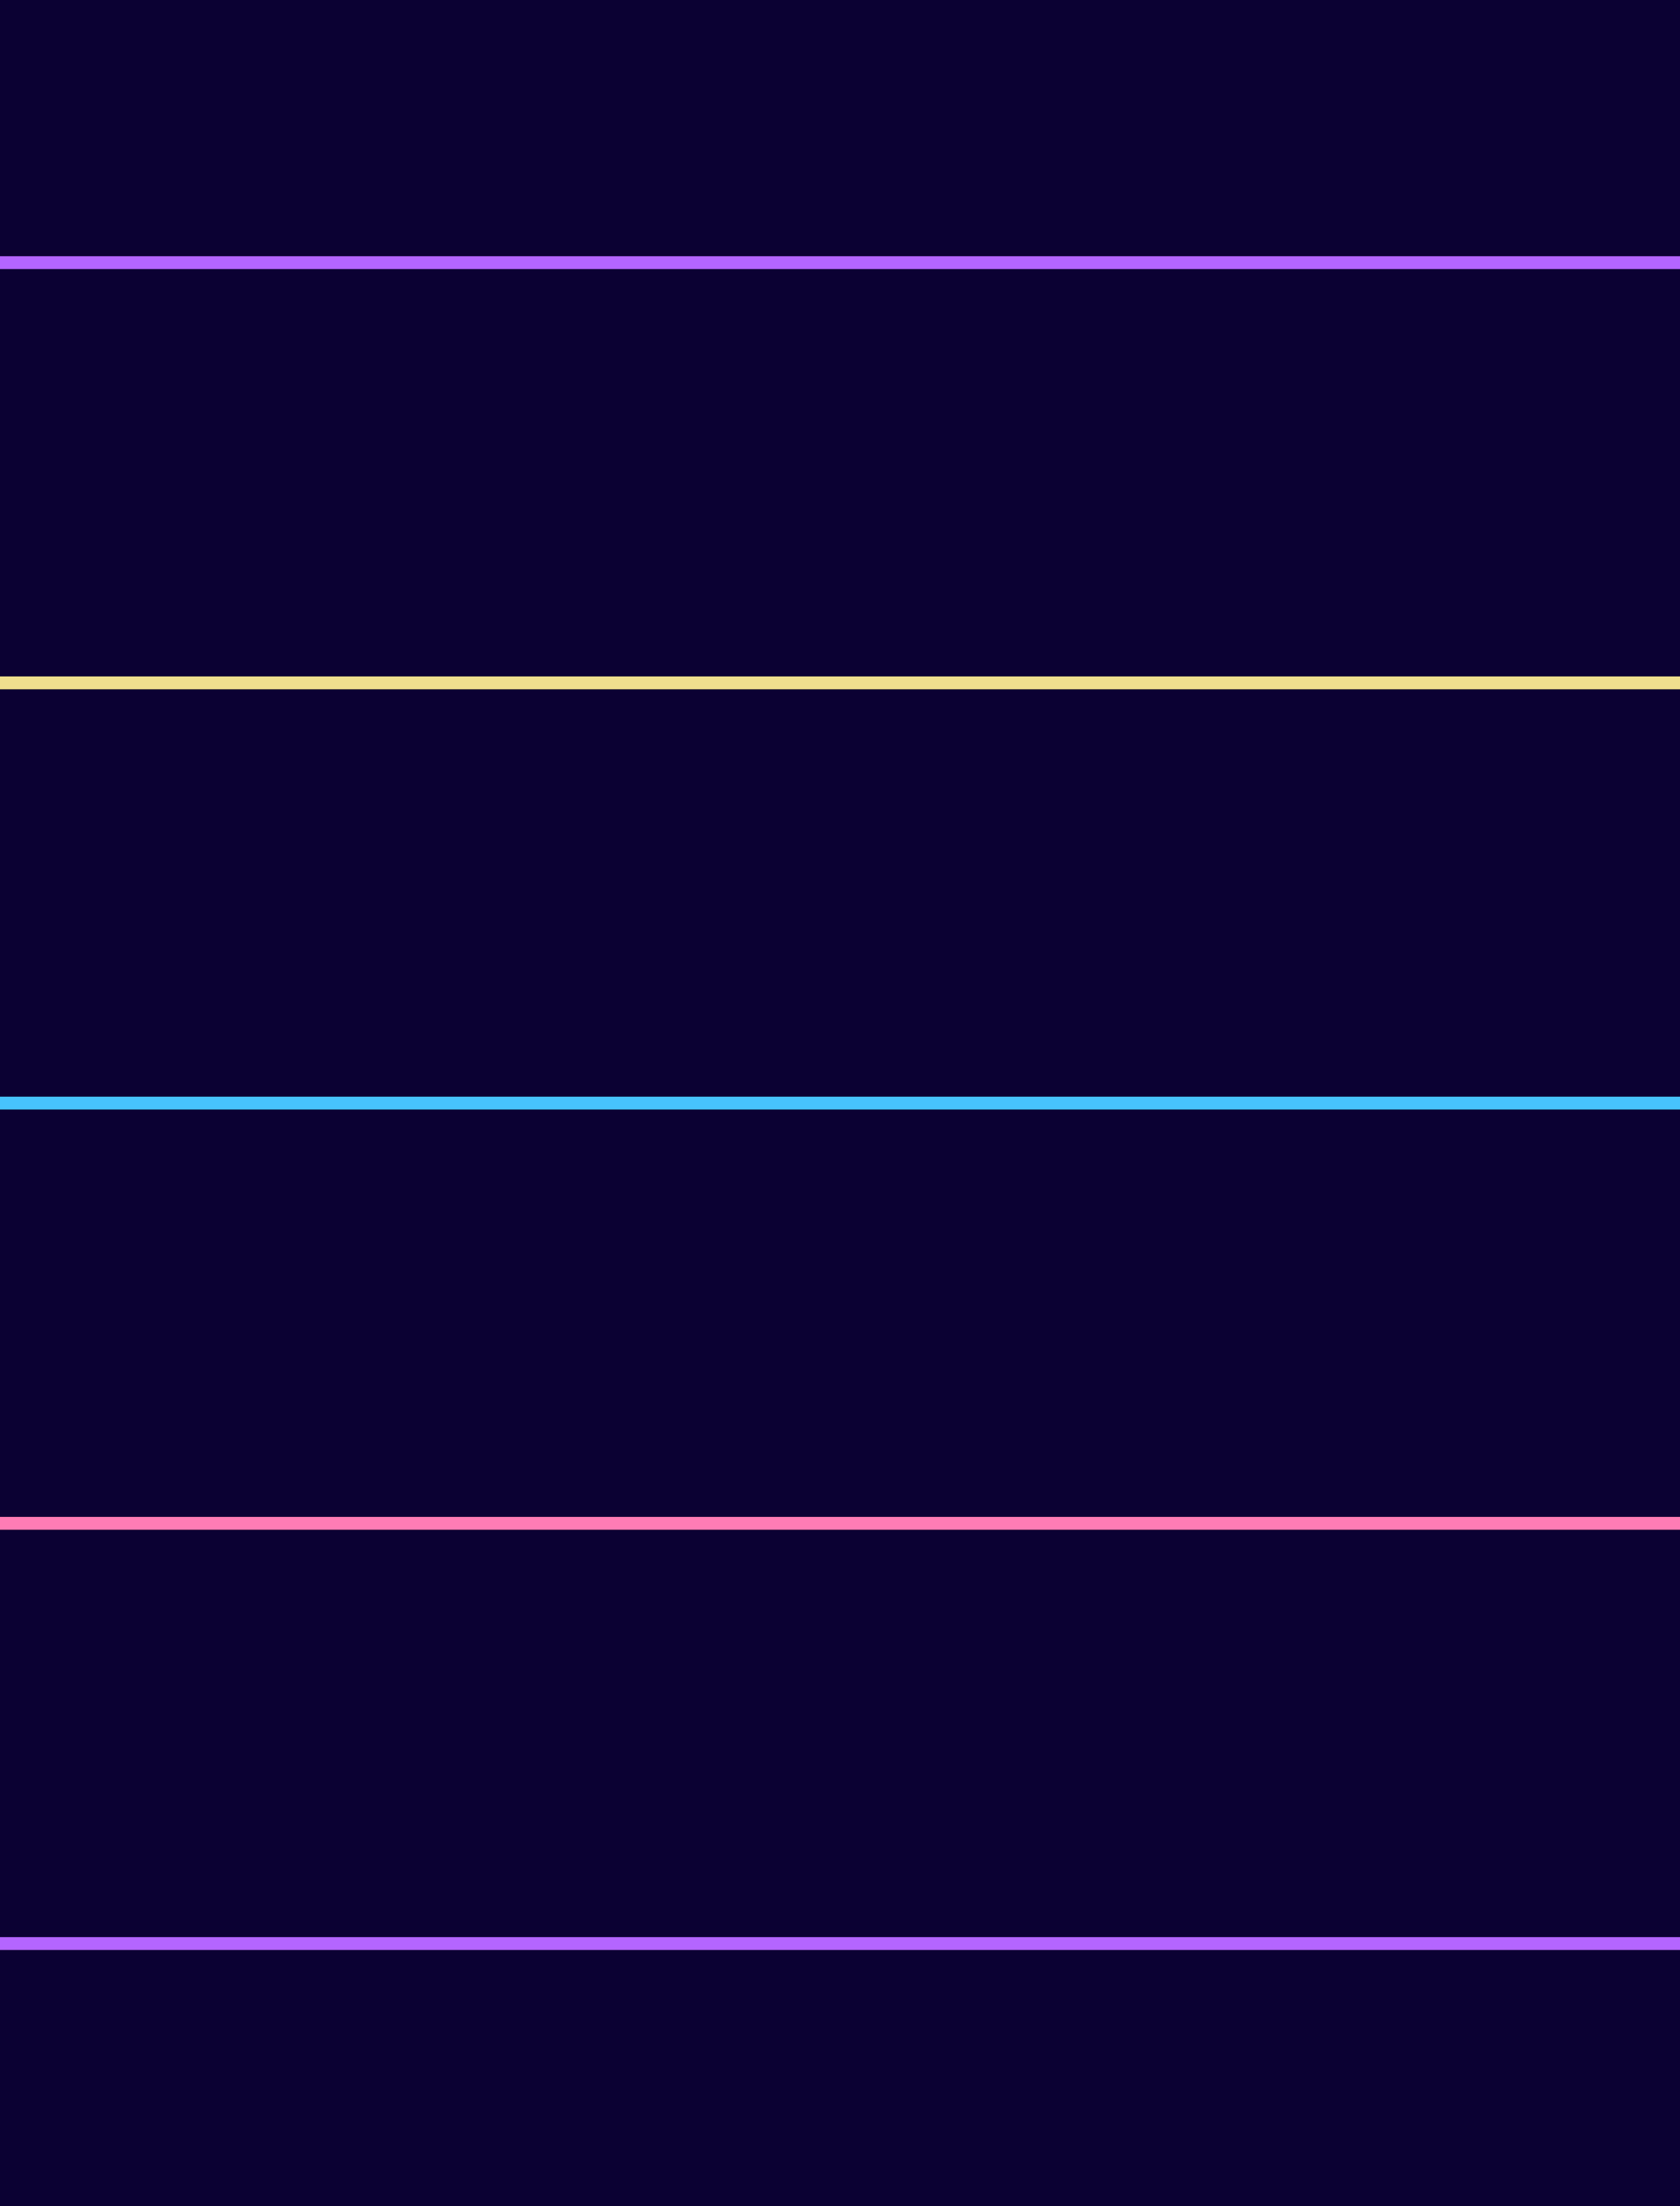 <?xml version="1.0" encoding="UTF-8"?>
<svg width="256px" height="336px" viewBox="0 0 256 336" version="1.1" xmlns="http://www.w3.org/2000/svg" xmlns:xlink="http://www.w3.org/1999/xlink">
    <!-- Generator: Sketch 63.1 (92452) - https://sketch.com -->
    <title>back2</title>
    <desc>Created with Sketch.</desc>
    <defs>
        <rect id="path-1" x="0" y="103" width="256" height="2"></rect>
        <filter x="-4.7%" y="-600.0%" width="109.4%" height="1300.0%" filterUnits="objectBoundingBox" id="filter-2">
            <feMorphology radius="2" operator="dilate" in="SourceAlpha" result="shadowSpreadOuter1"></feMorphology>
            <feOffset dx="0" dy="0" in="shadowSpreadOuter1" result="shadowOffsetOuter1"></feOffset>
            <feGaussianBlur stdDeviation="2" in="shadowOffsetOuter1" result="shadowBlurOuter1"></feGaussianBlur>
            <feColorMatrix values="0 0 0 0 0.471   0 0 0 0 0.396   0 0 0 0 0  0 0 0 1 0" type="matrix" in="shadowBlurOuter1"></feColorMatrix>
        </filter>
        <rect id="path-3" x="0" y="231" width="256" height="2"></rect>
        <filter x="-4.7%" y="-600.0%" width="109.4%" height="1300.0%" filterUnits="objectBoundingBox" id="filter-4">
            <feMorphology radius="2" operator="dilate" in="SourceAlpha" result="shadowSpreadOuter1"></feMorphology>
            <feOffset dx="0" dy="0" in="shadowSpreadOuter1" result="shadowOffsetOuter1"></feOffset>
            <feGaussianBlur stdDeviation="2" in="shadowOffsetOuter1" result="shadowBlurOuter1"></feGaussianBlur>
            <feColorMatrix values="0 0 0 0 0.51   0 0 0 0 0   0 0 0 0 0.289  0 0 0 1 0" type="matrix" in="shadowBlurOuter1"></feColorMatrix>
        </filter>
        <rect id="path-5" x="0" y="167" width="256" height="2"></rect>
        <filter x="-4.7%" y="-600.0%" width="109.4%" height="1300.0%" filterUnits="objectBoundingBox" id="filter-6">
            <feMorphology radius="2" operator="dilate" in="SourceAlpha" result="shadowSpreadOuter1"></feMorphology>
            <feOffset dx="0" dy="0" in="shadowSpreadOuter1" result="shadowOffsetOuter1"></feOffset>
            <feGaussianBlur stdDeviation="2" in="shadowOffsetOuter1" result="shadowBlurOuter1"></feGaussianBlur>
            <feColorMatrix values="0 0 0 0 0   0 0 0 0 0.365   0 0 0 0 0.561  0 0 0 1 0" type="matrix" in="shadowBlurOuter1"></feColorMatrix>
        </filter>
        <rect id="path-7" x="0" y="39" width="256" height="2"></rect>
        <filter x="-4.7%" y="-600.0%" width="109.4%" height="1300.0%" filterUnits="objectBoundingBox" id="filter-8">
            <feMorphology radius="2" operator="dilate" in="SourceAlpha" result="shadowSpreadOuter1"></feMorphology>
            <feOffset dx="0" dy="0" in="shadowSpreadOuter1" result="shadowOffsetOuter1"></feOffset>
            <feGaussianBlur stdDeviation="2" in="shadowOffsetOuter1" result="shadowBlurOuter1"></feGaussianBlur>
            <feColorMatrix values="0 0 0 0 0.273   0 0 0 0 0.02   0 0 0 0 0.518  0 0 0 1 0" type="matrix" in="shadowBlurOuter1"></feColorMatrix>
        </filter>
        <rect id="path-9" x="0" y="295" width="256" height="2"></rect>
        <filter x="-4.7%" y="-600.0%" width="109.4%" height="1300.0%" filterUnits="objectBoundingBox" id="filter-10">
            <feMorphology radius="2" operator="dilate" in="SourceAlpha" result="shadowSpreadOuter1"></feMorphology>
            <feOffset dx="0" dy="0" in="shadowSpreadOuter1" result="shadowOffsetOuter1"></feOffset>
            <feGaussianBlur stdDeviation="2" in="shadowOffsetOuter1" result="shadowBlurOuter1"></feGaussianBlur>
            <feColorMatrix values="0 0 0 0 0.273   0 0 0 0 0.02   0 0 0 0 0.518  0 0 0 1 0" type="matrix" in="shadowBlurOuter1"></feColorMatrix>
        </filter>
    </defs>
    <g id="back2" stroke="none" stroke-width="1" fill="none" fill-rule="evenodd">
        <rect fill="#0B0133" x="0" y="0" width="256" height="336"></rect>
        <g id="Rectangle">
            <use fill="black" fill-opacity="1" filter="url(#filter-2)" xlink:href="#path-1"></use>
            <use fill="#EFDF8E" fill-rule="evenodd" xlink:href="#path-1"></use>
        </g>
        <g id="Rectangle-Copy-2">
            <use fill="black" fill-opacity="1" filter="url(#filter-4)" xlink:href="#path-3"></use>
            <use fill="#FF7CB5" fill-rule="evenodd" xlink:href="#path-3"></use>
        </g>
        <g id="Rectangle-Copy-2">
            <use fill="black" fill-opacity="1" filter="url(#filter-6)" xlink:href="#path-5"></use>
            <use fill="#47C3FD" fill-rule="evenodd" xlink:href="#path-5"></use>
        </g>
        <g id="Rectangle-Copy-2">
            <use fill="black" fill-opacity="1" filter="url(#filter-8)" xlink:href="#path-7"></use>
            <use fill="#B465FF" fill-rule="evenodd" xlink:href="#path-7"></use>
        </g>
        <g id="Rectangle-Copy-4">
            <use fill="black" fill-opacity="1" filter="url(#filter-10)" xlink:href="#path-9"></use>
            <use fill="#B465FF" fill-rule="evenodd" xlink:href="#path-9"></use>
        </g>
    </g>
</svg>